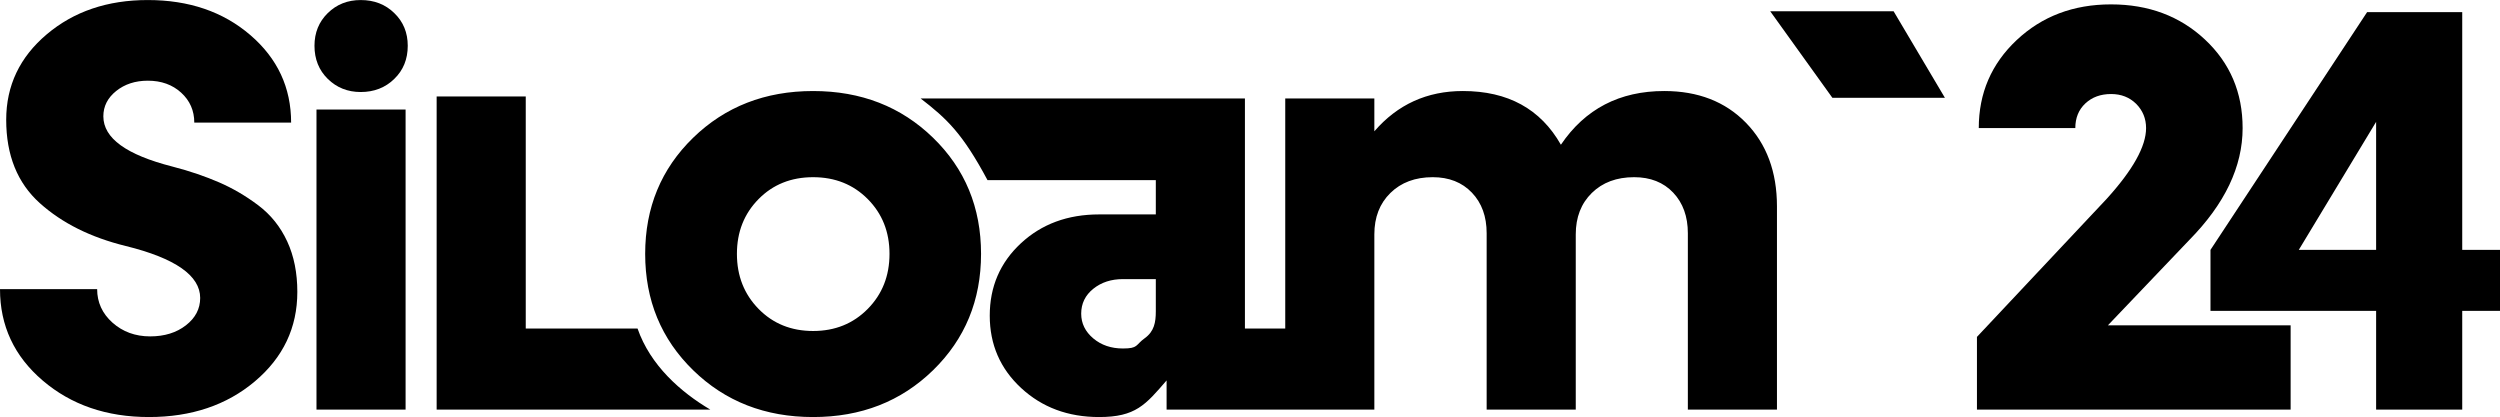 <?xml version="1.0" encoding="UTF-8"?>
<!DOCTYPE svg PUBLIC "-//W3C//DTD SVG 1.1//EN" "http://www.w3.org/Graphics/SVG/1.1/DTD/svg11.dtd">
<!-- Creator: CorelDRAW -->
<svg xmlns="http://www.w3.org/2000/svg" xml:space="preserve" width="6.851in" height="1.143in" version="1.1" style="shape-rendering:geometricPrecision; text-rendering:geometricPrecision; image-rendering:optimizeQuality; fill-rule:evenodd; clip-rule:evenodd"
viewBox="0 0 6819.14 1137.43"
 xmlns:xlink="http://www.w3.org/1999/xlink"
 xmlns:xodm="http://www.corel.com/coreldraw/odm/2003">
 <defs>
  <style type="text/css">
   <![CDATA[
    .fil0 {fill:#000000;fill-rule:nonzero}
   ]]>
  </style>
 </defs>
 <g id="Layer_x0020_1">
  <path class="fil0" d="M863.26 1117.18l0 -818.63 243.05 0 0 818.63 -243.05 0zm570.8 -221.14c101.65,0 203.32,0 304.97,0 34.97,100.45 117.53,173.3 198.53,221.14l-746.55 0 0 -854.16 243.05 0 0 633.02zm1110.94 113.76c-87.26,85.02 -196.16,127.63 -327.13,127.63 -130.95,0 -239.86,-42.59 -327.12,-127.63 -87.26,-85.04 -130.96,-190.89 -130.96,-317.41 0,-126.52 43.7,-232.09 130.96,-316.86 87.26,-84.75 196.17,-127.35 327.12,-127.35 130.97,0 239.88,42.59 327.13,127.35 87.26,84.77 130.96,190.34 130.96,316.86 0,126.52 -43.71,232.38 -130.96,317.41zm-475.84 -167.3c39.11,39.94 88.77,60.21 148.71,60.21 59.93,0 109.6,-20.27 149,-60.21 39.67,-40.22 59.38,-90.17 59.38,-150.11 0,-59.93 -19.71,-109.59 -59.38,-149.55 -39.39,-39.68 -89.07,-59.65 -149,-59.65 -59.93,0 -109.59,19.98 -148.71,59.65 -39.39,39.95 -59.1,89.62 -59.1,149.55 0,59.93 19.71,109.88 59.1,150.11zm1326.55 53.54l128.82 0 0 221.14 -342.47 0 0 -79.63c-57.43,66.59 -84.5,99.89 -184.1,99.89 -84.62,0 -155.47,-26.3 -212.53,-79.08 -57.21,-52.9 -85.74,-118.75 -85.74,-197.55 0,-78.8 28.26,-144.66 84.9,-197.27 56.51,-52.49 127.64,-78.8 213.37,-78.8l154.69 0 0 -93.51c-161.64,0 -297.42,0 -459.07,0 -68.58,-128.22 -110.93,-167.47 -182.49,-222.8l884.62 0 0 627.61zm-332.82 54.38c42.44,0 33.49,-9.22 59.55,-28.02 25.75,-18.57 30.21,-43 30.21,-73.52l0 -87.69 -89.77 0c-31.85,0 -58.78,8.72 -80.75,26.36 -21.82,17.54 -33.01,40.24 -33.01,67.97 0,26.36 11.05,48.94 33.01,67.43 21.83,18.37 48.83,27.47 80.75,27.47zm1476.6 -702.25c92.12,0 166.47,28.85 222.8,86.57 56.32,57.72 84.63,133.8 84.63,228.07l0 554.37 -243.06 0 0 -481.12c0,-45.5 -13.28,-82.5 -39.95,-110.7 -26.54,-28.06 -62.15,-42.17 -106.54,-42.17 -47.73,0 -86.19,14.31 -115.43,43 -29.23,28.69 -43.83,66.37 -43.83,112.93l0 478.06 -243.05 0 0 -481.12c0,-45.5 -13.28,-82.5 -40.24,-110.7 -26.81,-28.06 -62.42,-42.17 -106.82,-42.17 -47.72,0 -86.32,14.44 -115.42,43 -29.39,28.82 -43.84,66.37 -43.84,112.93l0 478.06 -243.04 0 0 -848.75 243.04 0 0 89.61c63.26,-73.23 143.73,-109.87 241.39,-109.87 122.91,0 211.98,48.83 267.46,146.5 66.04,-97.67 160.11,-146.5 281.91,-146.5z"/>
  <path class="fil0" d="M983.94 250.88c-35.57,0 -65.53,-11.94 -89.87,-35.81 -24.11,-23.64 -36.27,-53.83 -36.27,-90.34 0,-35.81 12.17,-65.53 36.27,-89.17 24.34,-23.87 54.3,-35.57 89.87,-35.57 36.51,0 67.16,11.7 91.51,35.57 24.57,23.64 36.74,53.36 36.74,89.17 0,36.51 -12.17,66.7 -36.74,90.34 -24.34,23.87 -55,35.81 -91.51,35.81z"/>
  <polygon class="fil0" points="4998.06,266.58 4828.52,30.56 5165.07,30.56 5305,266.58 "/>
  <path class="fil0" d="M5749.53 887.34l498.53 0 0 229.84 -855.62 0 0 -198.35 353.77 -376.49c71.69,-78.97 107.55,-143.25 107.55,-193.1 0,-25.98 -9.1,-48.01 -27.02,-66.12 -18.2,-17.84 -40.82,-26.76 -68.38,-26.76 -28.42,0 -51.84,8.41 -70.33,25.72 -18.2,17.05 -27.29,39.62 -27.29,67.16l-263.34 0c0,-95.24 34.48,-175.26 103.41,-240.06 68.93,-64.8 154.69,-97.33 257.26,-97.33 102.59,0 188.06,32.01 256.44,96.02 68.4,64.03 102.59,144.56 102.59,241.38 0,105.21 -48.54,206.75 -145.32,305.12l-222.25 232.98z"/>
  <path class="fil0" d="M6819.14 681.45l0 166.41 -103.02 0 0 269.31 -234.88 0 0 -269.31 -451.8 0 0 -166.41 427.25 -648.54 259.43 0 0 648.54 103.02 0zm-548.84 0l210.94 0 0 -349.2 -210.94 349.2z"/>
  <path class="fil0" d="M695.31 1040.03c-77.04,65.07 -173.69,97.4 -289.11,97.4 -115.42,0 -211.98,-33.18 -289.66,-99.52 -77.69,-66.34 -116.53,-149.42 -116.53,-249.46l264.97 0c0,36.09 14.02,66.74 41.89,91.56 27.87,24.79 62.15,37.42 102.66,37.42 39.12,0 71.65,-10.04 97.67,-30.26 25.85,-20.1 38.84,-45.11 38.84,-74.57 0,-60.77 -67.6,-108.39 -203.09,-141.72 -95.35,-23.45 -173.57,-62.25 -234.46,-117.03 -60.89,-54.81 -91.56,-130.3 -91.56,-227.16 0,-93.42 37.04,-171.05 110.7,-233.27 73.66,-62.22 165.37,-93.42 275.53,-93.42 112.09,0 205.45,31.71 279.67,95.54 74.21,63.81 111.26,143.3 111.26,238.84l-264.14 0c0,-32.64 -11.93,-59.98 -35.79,-81.73 -23.85,-21.76 -54.1,-32.65 -91,-32.65 -34.13,0 -62.92,9.38 -86.3,28.13 -23.23,18.65 -34.96,41.67 -34.96,69.01 0,59.71 62.84,104.91 187.85,136.93 48.95,12.54 91.5,27.5 127.91,43.26 36.54,15.81 72.22,36.54 106.55,62.36 34.46,25.92 60.84,58.9 79.35,98.99 18.37,39.78 27.48,85.73 27.48,137.48 0,97.4 -38.52,178.69 -115.71,243.88z"/>
 </g>
</svg>

